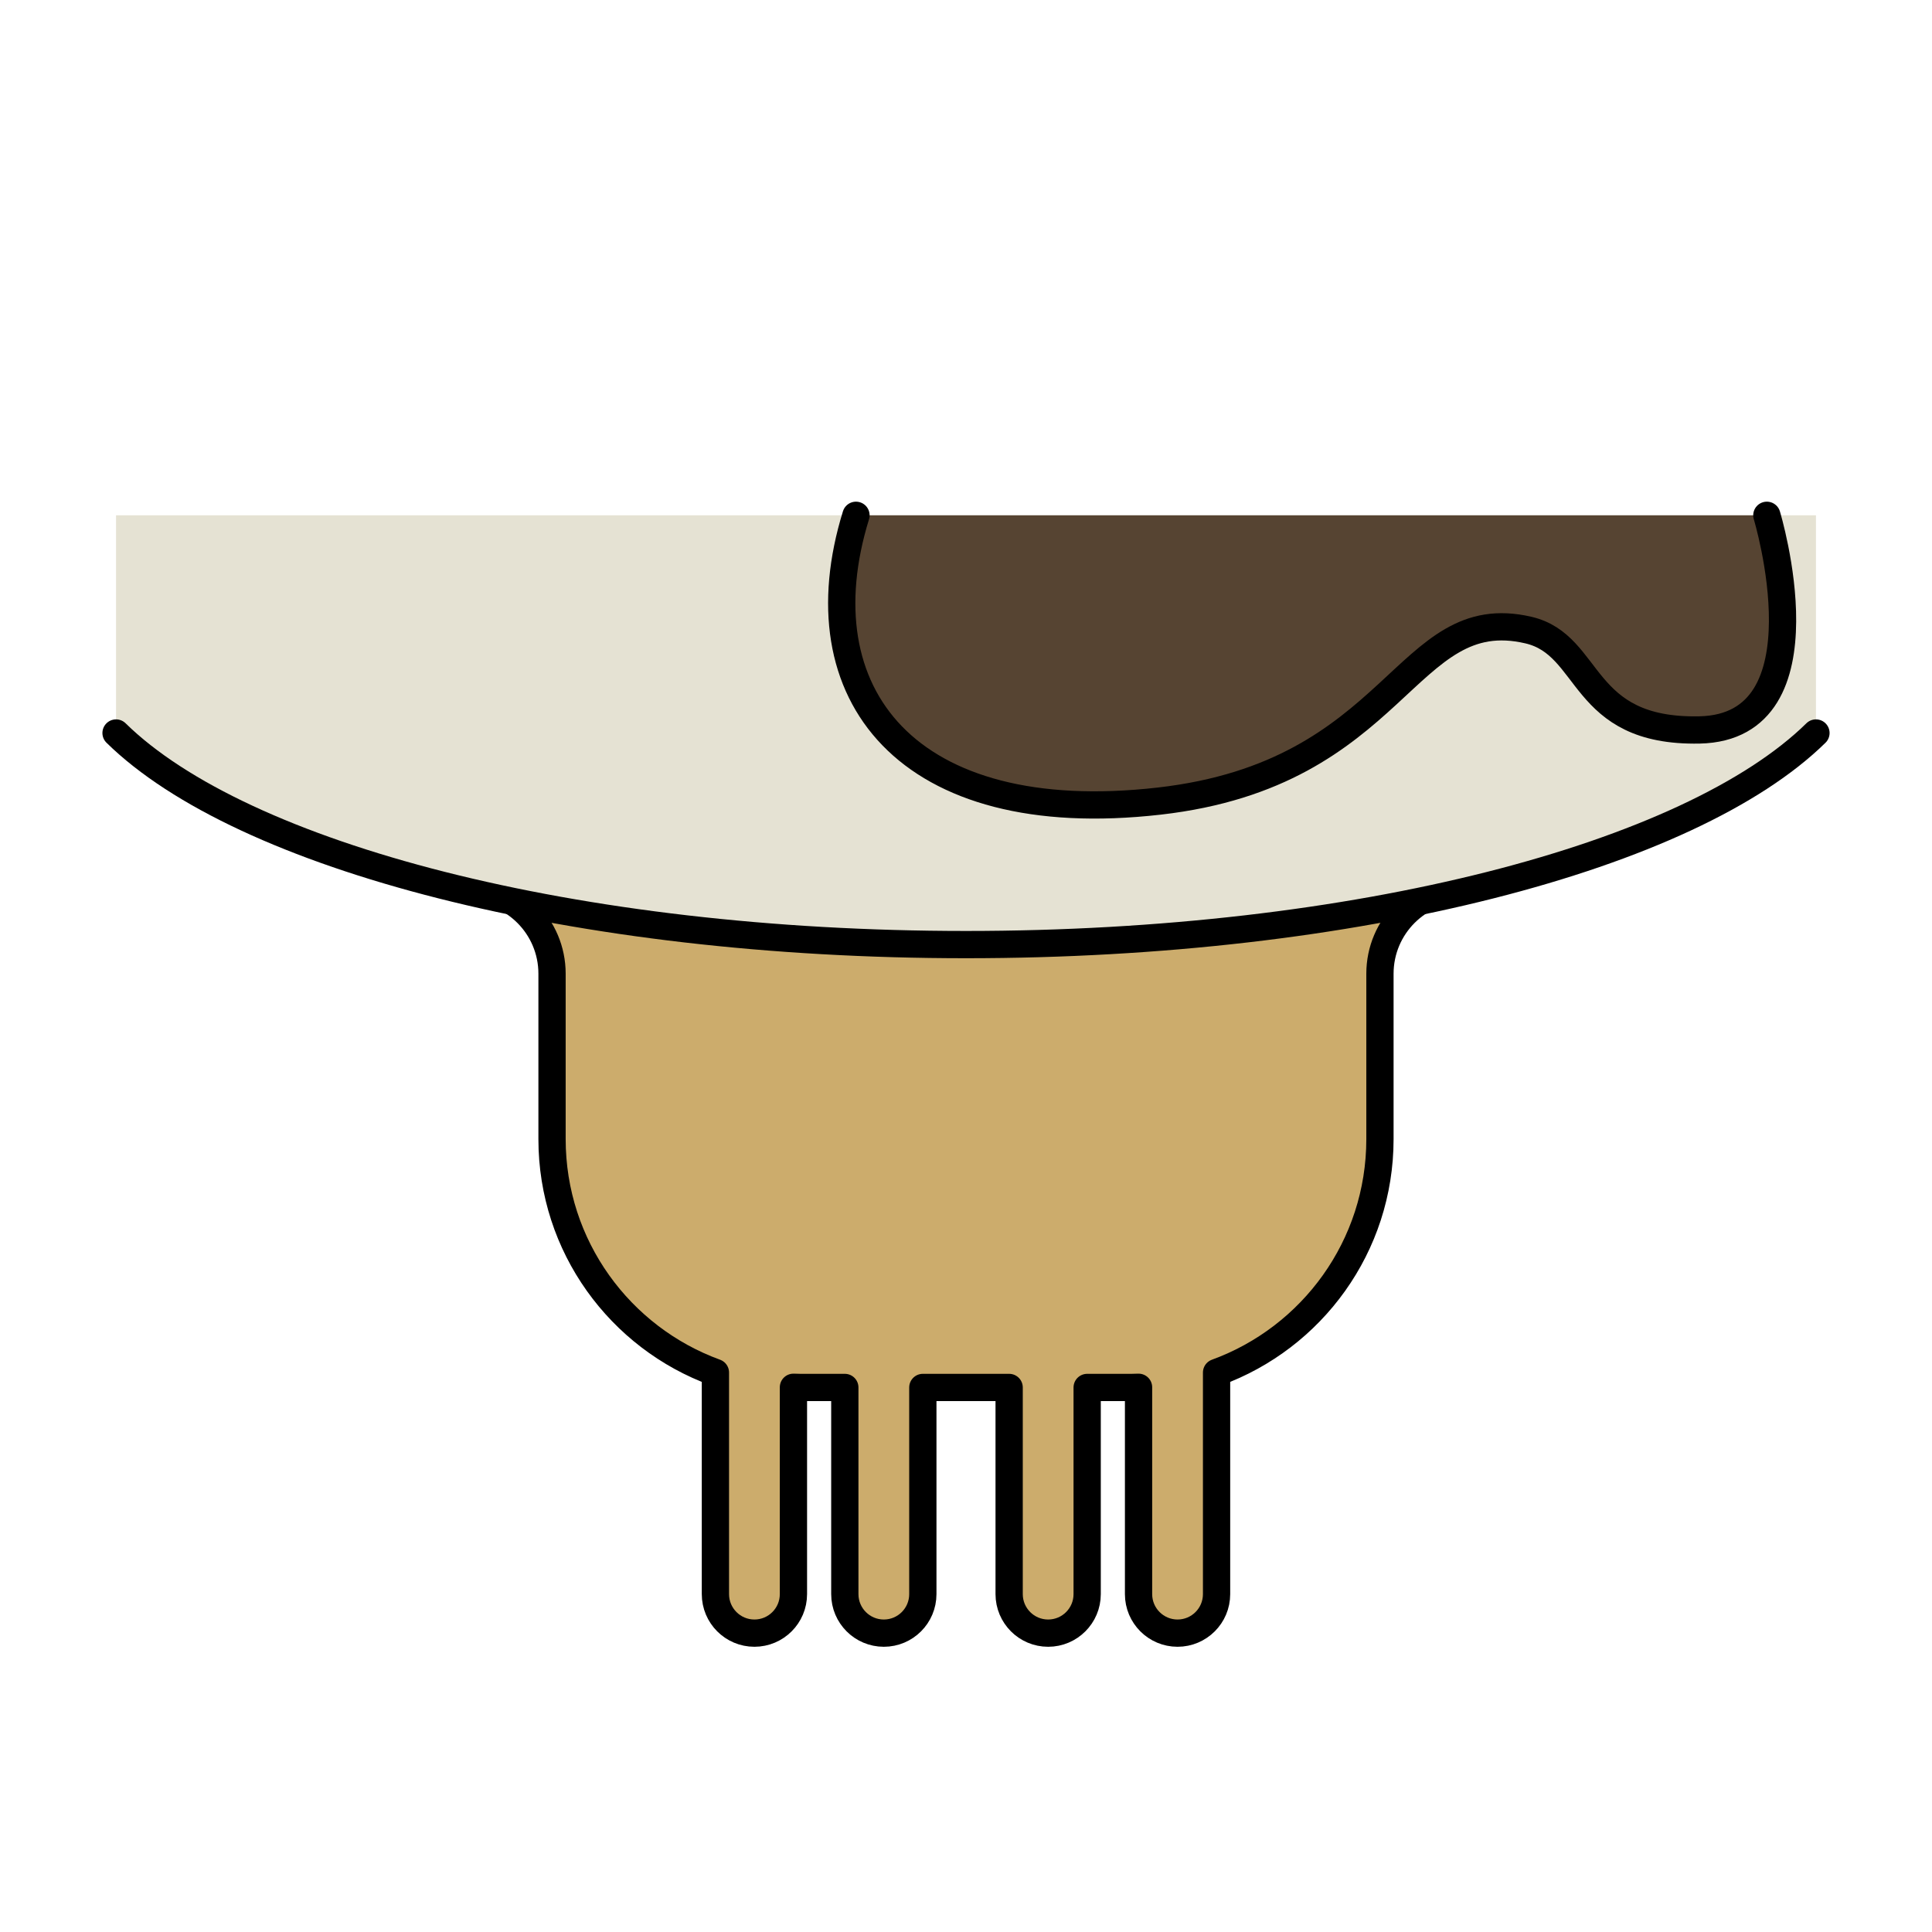 <?xml version="1.0" encoding="utf-8"?>
<!-- Generator: Adobe Illustrator 16.0.0, SVG Export Plug-In . SVG Version: 6.00 Build 0)  -->
<!DOCTYPE svg PUBLIC "-//W3C//DTD SVG 1.1//EN" "http://www.w3.org/Graphics/SVG/1.1/DTD/svg11.dtd">
<svg version="1.1" xmlns="http://www.w3.org/2000/svg" xmlns:xlink="http://www.w3.org/1999/xlink" x="0px" y="0px"
	 width="566.93px" height="566.93px" viewBox="0 0 566.93 566.93" enable-background="new 0 0 566.93 566.93" xml:space="preserve">
<g id="fond" display="none">
	
		<rect x="-8643.873" y="-9178" display="inline" fill-rule="evenodd" clip-rule="evenodd" fill="#58595B" width="16654.492" height="16572.797"/>
</g>
<g id="en_cours">
</g>
<g id="fini">
	<g>
		<path fill="#E5E2D3" d="M34.053,151.21v63.886c36.87,36.207,134.615,62.088,249.412,62.088s212.543-25.881,249.412-62.088V151.21"
			/>
		
			<path fill="#CCAC6C" stroke="#000000" stroke-width="8" stroke-linecap="round" stroke-linejoin="round" stroke-miterlimit="10" d="
			M136.906,260.642c13.854,0,25.085,11.23,25.085,25.084v48.537c0,31.49,19.975,58.313,47.942,68.496v65.025
			c0,6.323,5.125,11.448,11.448,11.448c6.322,0,11.447-5.125,11.447-11.448v-60.696c0.679,0.019,1.354,0.051,2.037,0.051h13.04
			v60.646c0,6.323,5.125,11.448,11.447,11.448s11.447-5.125,11.447-11.448v-60.646h25.328v60.646
			c0,6.323,5.125,11.448,11.447,11.448s11.447-5.125,11.447-11.448v-60.646h13.039c0.684,0,1.358-0.032,2.038-0.052v60.697
			c0,6.323,5.125,11.448,11.447,11.448c6.323,0,11.448-5.125,11.448-11.448v-65.025c27.969-10.184,47.943-37.006,47.943-68.496
			v-48.537c0-13.854,11.23-25.084,25.084-25.084H136.906z"/>
		
			<path fill="#E5E2D3" stroke="#000000" stroke-width="8" stroke-linecap="round" stroke-linejoin="round" stroke-miterlimit="10" d="
			M34.053,215.096c36.87,36.207,134.615,62.088,249.412,62.088s212.543-25.881,249.412-62.088"/>
		
			<path fill="#564432" stroke="#000000" stroke-width="8" stroke-linecap="round" stroke-linejoin="round" stroke-miterlimit="10" d="
			M251.18,151.21c-16.18,52.291,14.837,92.32,88.994,83.865c70.412-8.028,71.85-58.683,108.326-50.183
			c18.828,4.388,14.829,30.038,50.213,29.304c38.62-0.802,19.755-62.986,19.755-62.986"/>
	</g>
</g>
</svg>
